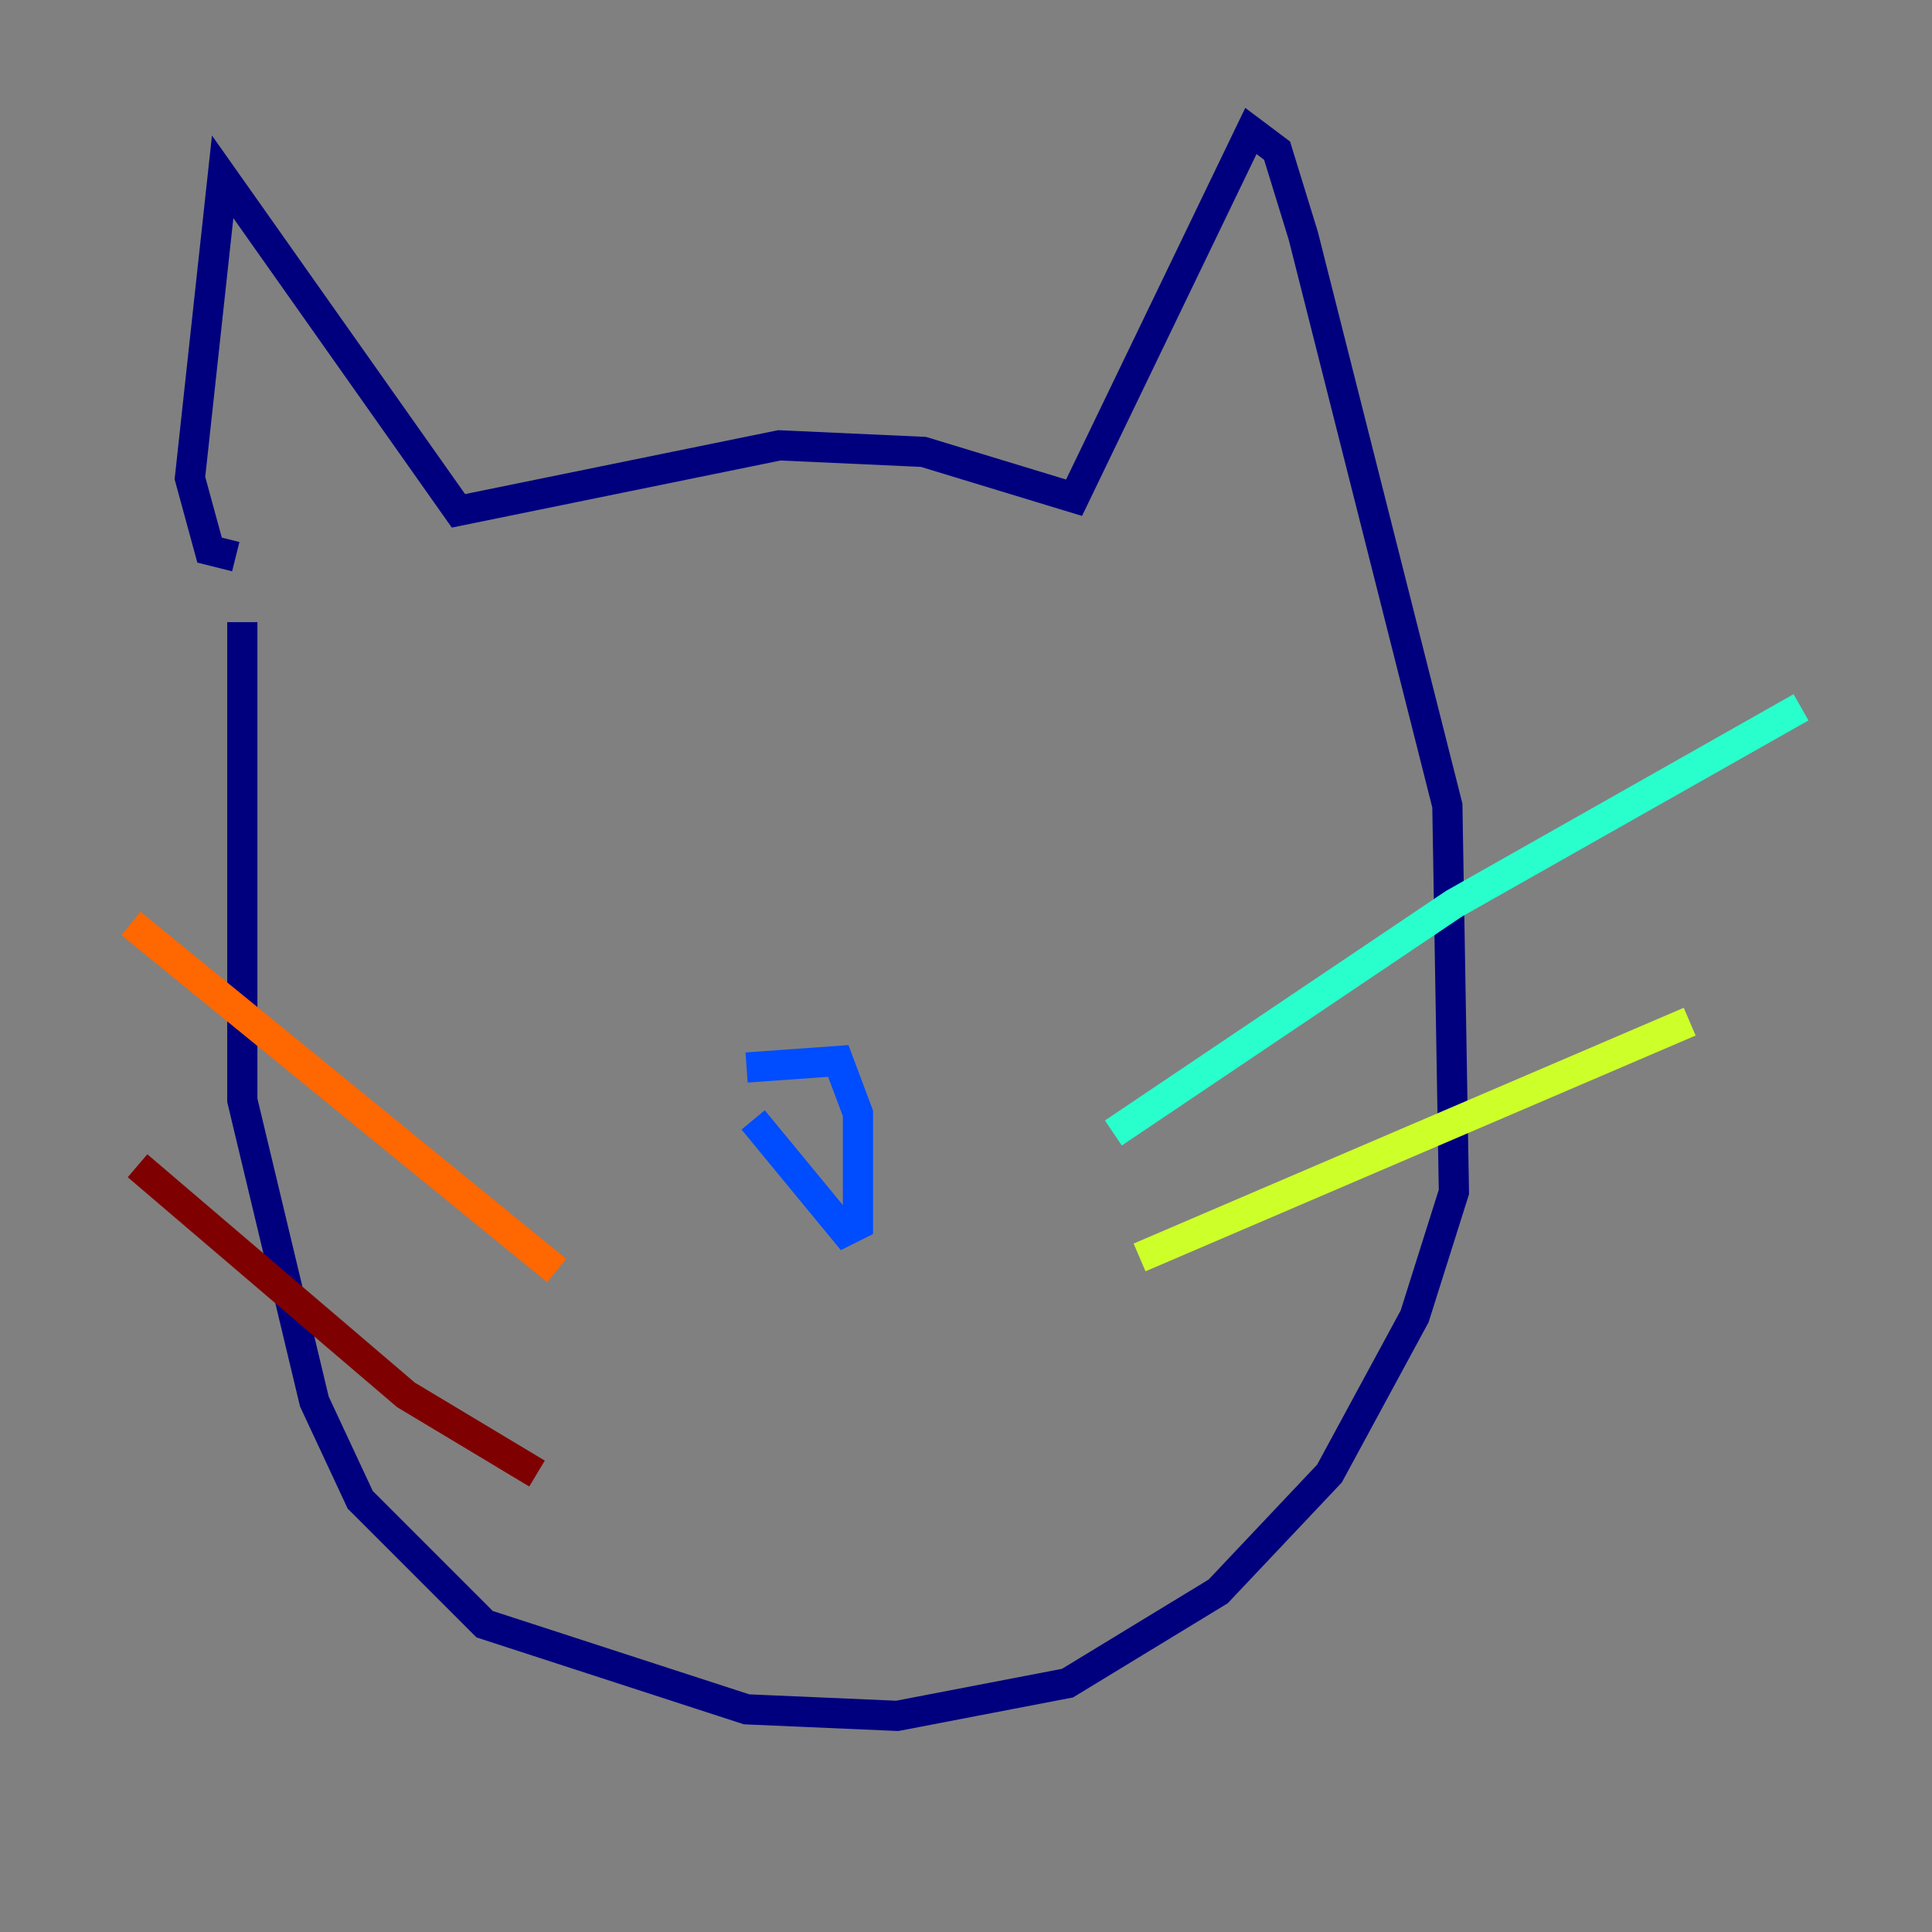 <?xml version="1.0" encoding="utf-8" ?>
<svg baseProfile="tiny" height="128" version="1.2" viewBox="0,0,128,128" width="128" xmlns="http://www.w3.org/2000/svg" xmlns:ev="http://www.w3.org/2001/xml-events" xmlns:xlink="http://www.w3.org/1999/xlink"><rect x="0" y="0" width="128" height="128" fill="#808080" stroke="none"/><defs /><polyline fill="none" points="15.62,36.881 13.885,36.447 12.583,31.675 14.752,11.715 30.373,33.844 51.634,29.505 61.18,29.939 71.159,32.976 82.875,8.678 84.61,9.98 86.346,15.62 95.891,53.37 96.325,78.969 93.722,87.214 88.081,97.627 80.705,105.437 70.725,111.512 59.444,113.681 49.464,113.248 32.108,107.607 23.864,99.363 20.827,92.854 16.054,72.895 16.054,41.22" stroke="#00007f" stroke-width="2" /><polyline fill="none" points="49.464,70.725 55.539,70.291 56.841,73.763 56.841,81.139 55.973,81.573 49.898,74.197" stroke="#004cff" stroke-width="2" /><polyline fill="none" points="73.763,75.064 96.325,59.878 119.322,46.861" stroke="#29ffcd" stroke-width="2" /><polyline fill="none" points="75.498,83.308 111.946,67.688" stroke="#cdff29" stroke-width="2" /><polyline fill="none" points="36.881,84.176 8.678,61.18" stroke="#ff6700" stroke-width="2" /><polyline fill="none" points="35.58,97.627 26.902,92.42 9.112,77.234" stroke="#7f0000" stroke-width="2" /></svg>